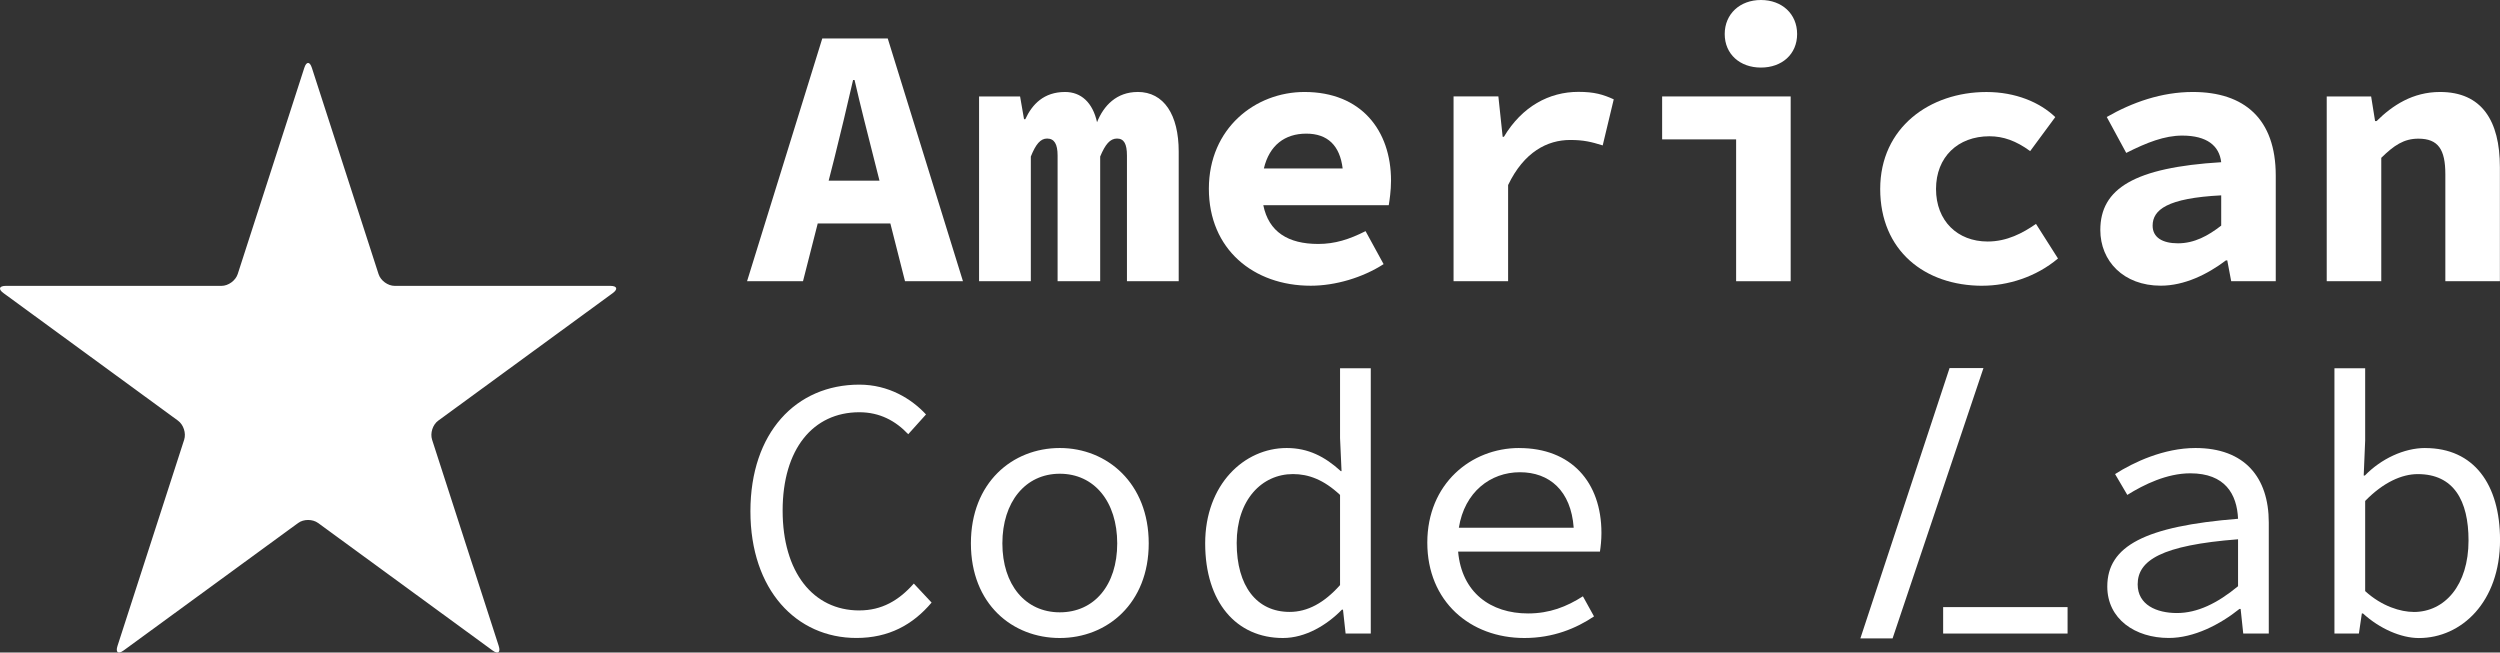<svg width="318" height="83" viewBox="0 0 318 83" fill="none" xmlns="http://www.w3.org/2000/svg">
<rect x="0" y="0" width="318" height="83" fill="#333333" stroke="none"/>
<g clip-path="url(#clip0_6065_2710)">
<path d="M77.638 36.363H50.205C49.337 36.363 48.417 35.695 48.151 34.861L39.67 8.628C39.405 7.798 38.973 7.798 38.708 8.628L30.237 34.861C29.966 35.691 29.046 36.363 28.174 36.363H0.749C-0.119 36.363 -0.256 36.778 0.451 37.288L22.638 53.505C23.34 54.015 23.696 55.098 23.426 55.933L14.945 82.165C14.675 82.99 15.031 83.253 15.733 82.733L37.92 66.526C38.622 66.011 39.756 66.011 40.463 66.526L62.655 82.742C63.352 83.253 63.703 82.995 63.438 82.165L54.962 55.933C54.696 55.103 55.038 54.015 55.745 53.505L77.937 37.288C78.634 36.778 78.502 36.363 77.638 36.363Z" fill="white"/>
<path d="M104.593 4.894L95.026 35.772H102.141L104.014 28.427H113.254L115.118 35.772H122.488L112.922 4.894H104.588H104.593ZM105.404 22.985L106.13 20.137C106.907 17.056 107.761 13.436 108.511 10.178H108.7C109.44 13.436 110.375 17.051 111.152 20.137L111.873 22.985H105.404Z" fill="white"/>
<path d="M144.714 11.7C142.039 11.7 140.388 13.422 139.544 15.544C138.984 13.026 137.505 11.7 135.479 11.7C132.771 11.7 131.291 13.269 130.419 15.162H130.257L129.755 12.267H124.537V35.772H131.121V19.913C131.742 18.363 132.335 17.623 133.189 17.623C134.104 17.623 134.526 18.315 134.526 19.775V35.772H139.943V19.913C140.588 18.363 141.199 17.623 142.086 17.623C142.973 17.623 143.348 18.315 143.348 19.775V35.772H149.931V19.283C149.931 14.585 148.048 11.695 144.709 11.695L144.714 11.7Z" fill="white"/>
<path d="M165.93 11.7C159.669 11.7 153.768 16.317 153.768 24.01C153.768 31.703 159.441 36.344 166.726 36.344C169.857 36.344 173.324 35.319 175.994 33.597L173.699 29.4C171.626 30.454 169.795 31.031 167.68 31.031C163.852 31.031 161.381 29.5 160.693 26.104H176.649C176.744 25.522 176.938 24.258 176.938 22.98C176.938 16.588 173.144 11.7 165.934 11.7H165.93ZM160.764 21.43C161.462 18.477 163.435 16.999 166.157 16.999C168.88 16.999 170.431 18.515 170.786 21.43H160.764Z" fill="white"/>
<path d="M191.3 17.404H191.139L190.593 12.262H184.892V35.767H191.831V23.538C193.852 19.322 196.83 17.805 199.723 17.805C201.445 17.805 202.399 18.043 203.864 18.496L205.268 12.635C203.921 12.024 202.816 11.685 200.776 11.685C197.044 11.685 193.6 13.55 191.3 17.395V17.404Z" fill="white"/>
<path d="M223.989 0C221.314 0 219.383 1.779 219.383 4.331C219.383 6.882 221.314 8.595 223.989 8.595C226.664 8.595 228.594 6.897 228.594 4.331C228.594 1.765 226.664 0 223.989 0Z" fill="white"/>
<path d="M211.424 17.729H220.835V35.772H227.774V12.267H211.424V17.729Z" fill="white"/>
<path d="M252.172 36.344C255.359 36.344 258.959 35.257 261.776 32.881L258.978 28.479C257.299 29.648 255.283 30.721 252.831 30.721C248.994 30.721 246.262 28.102 246.262 24.039C246.262 19.975 249.041 17.333 253.059 17.333C254.818 17.333 256.455 17.915 258.238 19.221L261.43 14.895C259.476 13.011 256.369 11.704 252.679 11.704C245.479 11.704 239.162 16.216 239.162 24.039C239.162 31.861 244.806 36.349 252.172 36.349V36.344Z" fill="white"/>
<path d="M278.922 11.7C274.952 11.7 271.22 13.021 267.98 14.881L270.456 19.45C273.088 18.124 275.327 17.247 277.58 17.247C280.72 17.247 282.295 18.535 282.537 20.633C271.49 21.306 267.16 23.991 267.16 29.256C267.16 33.211 270.115 36.339 274.848 36.339C277.85 36.339 280.772 34.908 283.134 33.125H283.31L283.808 35.772H289.476V22.336C289.476 15.134 285.496 11.7 278.922 11.7ZM282.537 28.698C280.881 29.986 279.122 30.95 277.039 30.95C275.08 30.95 273.814 30.215 273.814 28.703C273.814 26.695 275.659 25.198 282.537 24.849V28.698Z" fill="white"/>
<path d="M302.889 20.085C304.506 18.496 305.768 17.638 307.618 17.638C310.15 17.638 311.047 19.026 311.047 22.155V35.772H317.986V21.258C317.986 15.329 315.662 11.7 310.378 11.7C306.897 11.7 304.326 13.402 302.301 15.401H302.111L301.608 12.267H295.959V35.772H302.898V20.085H302.889Z" fill="white"/>
<path d="M109.307 77.648C103.417 77.648 99.551 72.769 99.551 64.947C99.551 57.125 103.417 52.437 109.307 52.437C111.897 52.437 113.922 53.529 115.526 55.232L117.788 52.718C115.948 50.729 113.031 48.926 109.307 48.926C101.249 48.926 95.453 55.041 95.453 65.038C95.453 75.035 101.297 81.149 108.933 81.149C113.031 81.149 116.095 79.49 118.499 76.647L116.237 74.229C114.307 76.409 112.139 77.644 109.312 77.644L109.307 77.648Z" fill="white"/>
<path d="M134.806 56.987C128.773 56.987 123.499 61.394 123.499 69.116C123.499 76.838 128.773 81.154 134.806 81.154C140.839 81.154 146.118 76.747 146.118 69.116C146.118 61.484 140.839 56.987 134.806 56.987ZM134.806 77.887C130.423 77.887 127.502 74.381 127.502 69.121C127.502 63.86 130.423 60.259 134.806 60.259C139.188 60.259 142.11 63.812 142.11 69.121C142.11 74.429 139.188 77.887 134.806 77.887Z" fill="white"/>
<path d="M170.454 55.709L170.644 59.925H170.549C168.524 58.079 166.404 56.987 163.667 56.987C158.251 56.987 153.299 61.632 153.299 69.116C153.299 76.599 157.255 81.154 163.193 81.154C166.067 81.154 168.799 79.494 170.687 77.553H170.829L171.161 80.587H174.363V46.847H170.454V55.709ZM170.454 74.424C168.429 76.699 166.309 77.835 164.047 77.835C159.854 77.835 157.307 74.567 157.307 69.068C157.307 63.569 160.513 60.302 164.469 60.302C166.447 60.302 168.377 61.012 170.454 62.953V74.419V74.424Z" fill="white"/>
<path d="M193.24 56.987C187.117 56.987 181.553 61.537 181.553 69.025C181.553 76.513 187.017 81.154 193.899 81.154C197.575 81.154 200.497 79.924 202.759 78.407L201.346 75.85C199.273 77.176 197.105 78.03 194.373 78.03C189.616 78.03 185.936 75.383 185.471 70.165H203.513C203.608 69.55 203.703 68.696 203.703 67.795C203.703 61.303 199.837 56.992 193.24 56.992V56.987ZM185.566 67.127C186.287 62.586 189.583 60.068 193.335 60.068C197.086 60.068 199.833 62.41 200.174 67.127H185.57H185.566Z" fill="white"/>
<path d="M279.264 56.987C275.256 56.987 271.395 58.79 269.038 60.302L270.594 62.953C272.714 61.628 275.635 60.206 278.605 60.206C283.035 60.206 284.543 62.858 284.68 65.987C272.856 66.936 268.047 69.445 268.047 74.61C268.047 78.731 271.58 81.149 275.868 81.149C279.069 81.149 282.371 79.447 284.865 77.453H285.008L285.34 80.582H288.589V66.464C288.589 60.731 285.525 56.987 279.259 56.987H279.264ZM284.68 74.567C282.043 76.747 279.496 77.978 276.907 77.978C274.317 77.978 271.912 76.938 271.912 74.329C271.912 71.296 274.881 69.354 284.68 68.596V74.567Z" fill="white"/>
<path d="M308.486 56.987C305.796 56.987 302.875 58.36 300.807 60.492H300.664L300.849 56.038V46.847H296.941V80.587H300.052L300.427 78.03H300.569C302.69 79.971 305.422 81.159 307.684 81.159C313.105 81.159 318.005 76.561 318.005 68.696C318.005 61.585 314.661 56.992 308.486 56.992V56.987ZM307.025 77.839C305.374 77.839 302.974 77.129 300.849 75.187V63.721C303.159 61.351 305.516 60.306 307.542 60.306C312.114 60.306 313.997 63.674 313.997 68.744C313.997 74.429 310.98 77.844 307.025 77.844V77.839Z" fill="white"/>
<path d="M247.984 46.818L236.638 81.207H240.736L252.295 46.818H247.984Z" fill="white"/>
<path d="M262.995 77.224H247.168V80.587H262.995V77.224Z" fill="white"/>
</g>
<defs>
<clipPath id="clip0_6065_2710">
<rect width="318" height="83" fill="white"/>
</clipPath>
</defs>
</svg>

